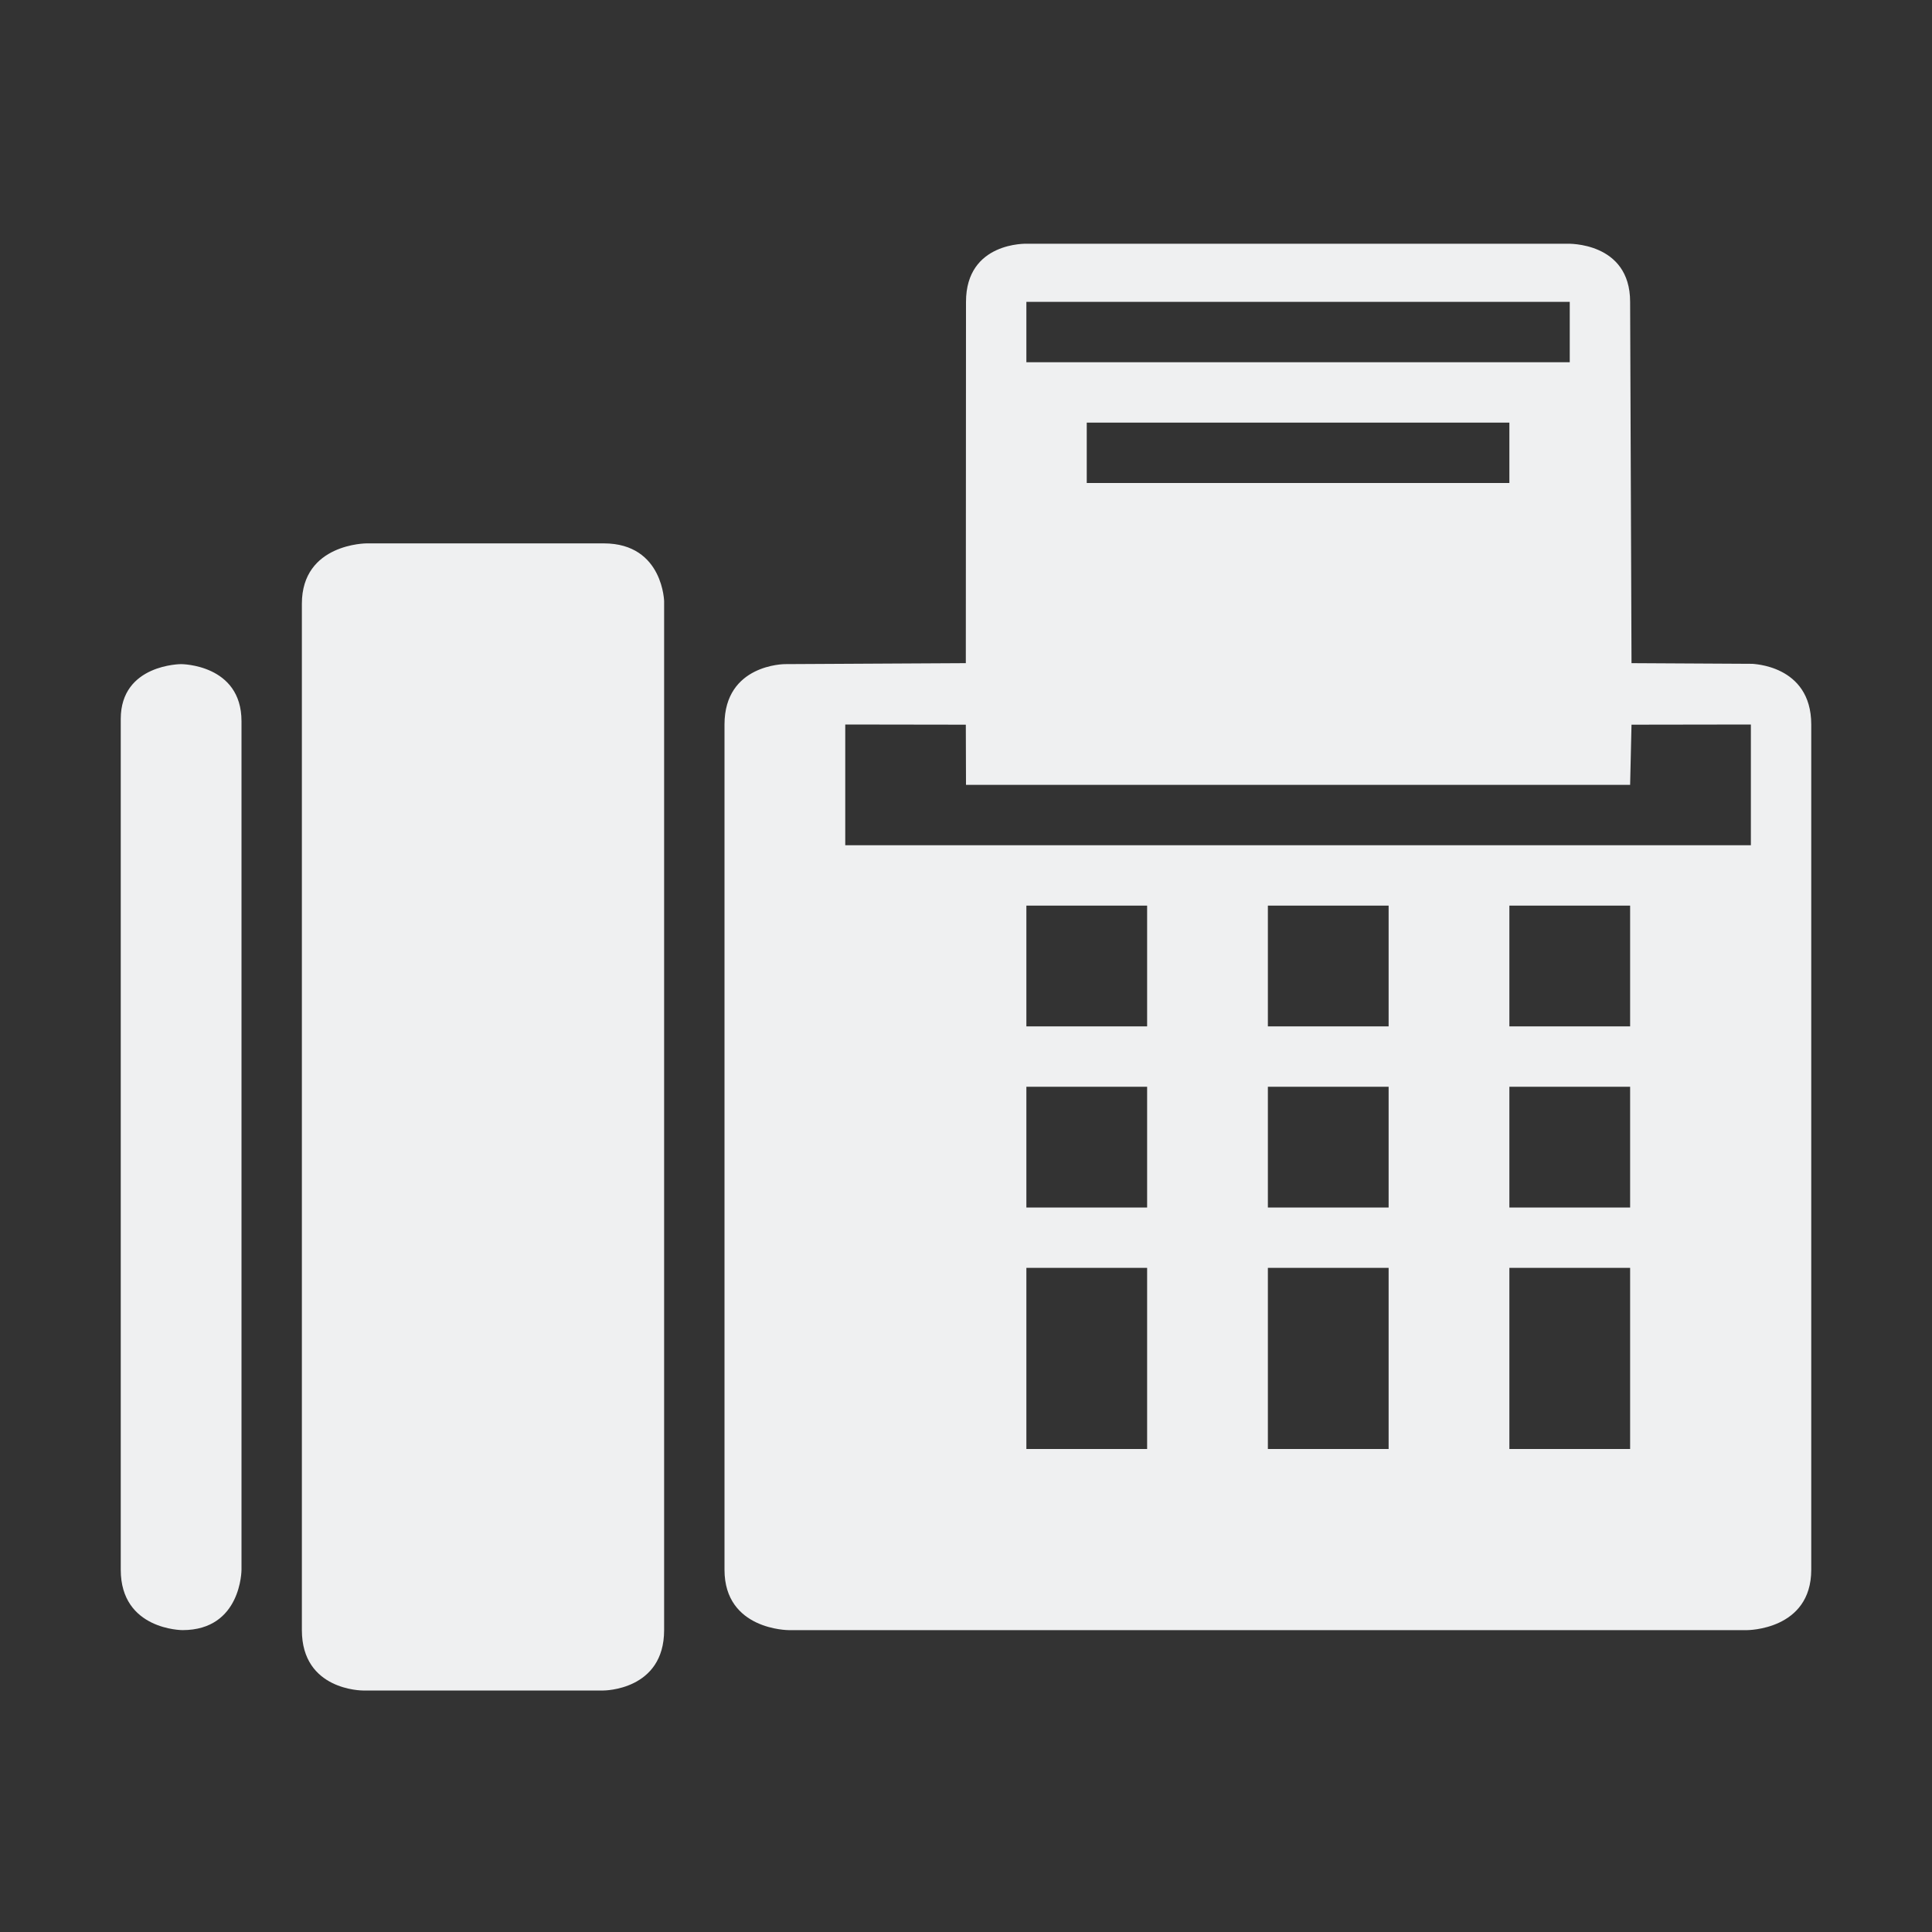 <?xml version="1.0" encoding="UTF-8" standalone="no"?>
<svg
   width="32"
   height="32"
   version="1.1"
   id="svg12"
   sodipodi:docname="printer.svg"
   inkscape:version="1.2.1 (9c6d41e410, 2022-07-14)"
   xmlns:inkscape="http://www.inkscape.org/namespaces/inkscape"
   xmlns:sodipodi="http://sodipodi.sourceforge.net/DTD/sodipodi-0.dtd"
   xmlns="http://www.w3.org/2000/svg"
   xmlns:svg="http://www.w3.org/2000/svg"
   xmlns:rdf="http://www.w3.org/1999/02/22-rdf-syntax-ns#"
   xmlns:cc="http://creativecommons.org/ns#"
   xmlns:dc="http://purl.org/dc/elements/1.1/">
  <rect width="100%" height="100%" fill="#333333" stroke="none"/>
  <style
     id="current-color-scheme"
     type="text/css">.ColorScheme-Text { color:#eff0f1; }
</style>
  <defs
     id="defs16" />
  <sodipodi:namedview
     pagecolor="#ffffff"
     bordercolor="#000000"
     borderopacity="1"
     objecttolerance="10"
     gridtolerance="10"
     guidetolerance="10"
     inkscape:pageopacity="0"
     inkscape:pageshadow="2"
     inkscape:window-width="1920"
     inkscape:window-height="1000"
     id="namedview14"
     showgrid="false"
     inkscape:zoom="11.313709"
     inkscape:cx="22.980969"
     inkscape:cy="23.20194"
     inkscape:window-x="0"
     inkscape:window-y="0"
     inkscape:window-maximized="1"
     inkscape:current-layer="svg12"
     inkscape:document-rotation="0"
     inkscape:showpageshadow="2"
     inkscape:pagecheckerboard="0"
     inkscape:deskcolor="#cccccc">
    <inkscape:grid
       type="xygrid"
       id="grid924"
       originx="0"
       originy="0" />
  </sodipodi:namedview>
  <g
     id="printer"
     style="fill:#eff0f1;fill-opacity:1">
    <rect
       style="opacity:0.001;fill:#eff0f1;fill-opacity:1"
       width="32"
       height="32"
       x="0"
       y="0"
       id="rect7" />
    <path
       style="stroke-width:1.0;fill-opacity:1;fill:currentColor;"
       id="path2"
       d="m 2,26 c 0,1 1.023,1 1.023,1 C 4,27 4,26 4,26 V 11.946 C 4,11 3,11 3,11 H 3.044 3 c 0,0 -1,0 -1,0.908 z M 27.023,10.984 27,5 C 27,4 25.961,4.037 25.961,4.037 H 17.009 C 17.009,4.037 16,4 16,5 L 15.997,10.984 13,11 c 0,0 -1,0 -1,1 v 14 c 0,1 1.062,1 1.062,1 H 28.94 C 28.94,27 30,27 30,26 V 12 c 0,-1 -1,-1 -0.967,-1.005 z M 19,24 h -2 v -3 h 2 z m 0,-4 h -2 v -2 h 2 z m 0,-3 h -2 v -2 h 2 z m 4,7 h -2 v -3 h 2 z m 0,-4 h -2 v -2 h 2 z m 0,-3 h -2 v -2 h 2 z m 4,7 h -2 v -3 h 2 z m 0,-4 h -2 v -2 h 2 z m 0,-3 h -2 v -2 h 2 z m 2,-3 H 14 V 12 L 15.997,12.003 16,13 H 27 L 27.023,12.003 29,12 Z M 5,27 c 0,1 1,1 1.012,1 H 9.995 C 10,28 11,28 11,27 V 9.955 C 11,10 11,9 10,9 H 6.073 C 6.073,9 5,9 5,10 Z M 26,6 H 17 V 5 h 9 z M 25,8 H 18 V 7 h 7 z"
       sodipodi:nodetypes="ccccccccccccccccccccccccccccccccccccccccccccccccccccccccccccccccccccccccccccccccccccccccccccccccc"
       class="ColorScheme-Text" />
  </g>
  <g
     id="22-22-printer"
     style="fill:#eff0f1;fill-opacity:1">
    <g
       id="g940"
       style="fill:#eff0f1;fill-opacity:1">
      <rect
         style="opacity:0.001;fill:#eff0f1;fill-opacity:1"
         width="22"
         height="22"
         x="32"
         y="10"
         id="rect2" />
      <path
         style="stroke-width:1.0;fill-opacity:1;fill:currentColor;"
         id="path2-6"
         d="m 34,28 h 1 V 18 H 34 Z M 50,18 v -4 c 0,-1 -1.046,-1.043 -1.062,-1.001 l -4.923,-0.006 c 0,0 -1.016,0.018 -1.016,1.001 V 18 h -2 c 0,0 -1,0 -1,1 v 8 c -0.005,1 1.058,1 1.058,1 h 9.921 c 0,0 1.065,0 1.021,-1 v -8 c 0,-1 -1.089,-1 -1.089,-1 z m -5,8 h -2 v -1 h 2 z m 0,-2 h -2 v -1 h 2 z m 0,-2 h -2 v -1 h 2 z m 3,4 h -2 v -1 h 2 z m 0,-2 h -2 v -1 h 2 z m 0,-2 h -2 v -1 h 2 z m 2,4 h -1 v -1 h 1 z M 50,24 48.985,23.971 49,23 h 1 z M 50,22 48.985,21.908 49,21 h 1 z m 1,-2 h -9 v -1 h 1 v 0 h 7 v 0 h 1 z m -15,8 c 0,1 1,1 1,1 h 0.951 C 37.951,29 39,29 39,28 V 18 c 0,-1 -1.017,-1 -1.017,-1 H 36.954 C 36.954,17 36,17 36,18 Z M 49,15 h -5 v -1 h 5 z m 0,2 h -5 v -1 h 5 z"
         sodipodi:nodetypes="ccccccccccccccccccccccccccccccccccccccccccccccccccccccccccccccccccccccccccccccccccccccccccccc"
         class="ColorScheme-Text" />
    </g>
  </g>
</svg>
